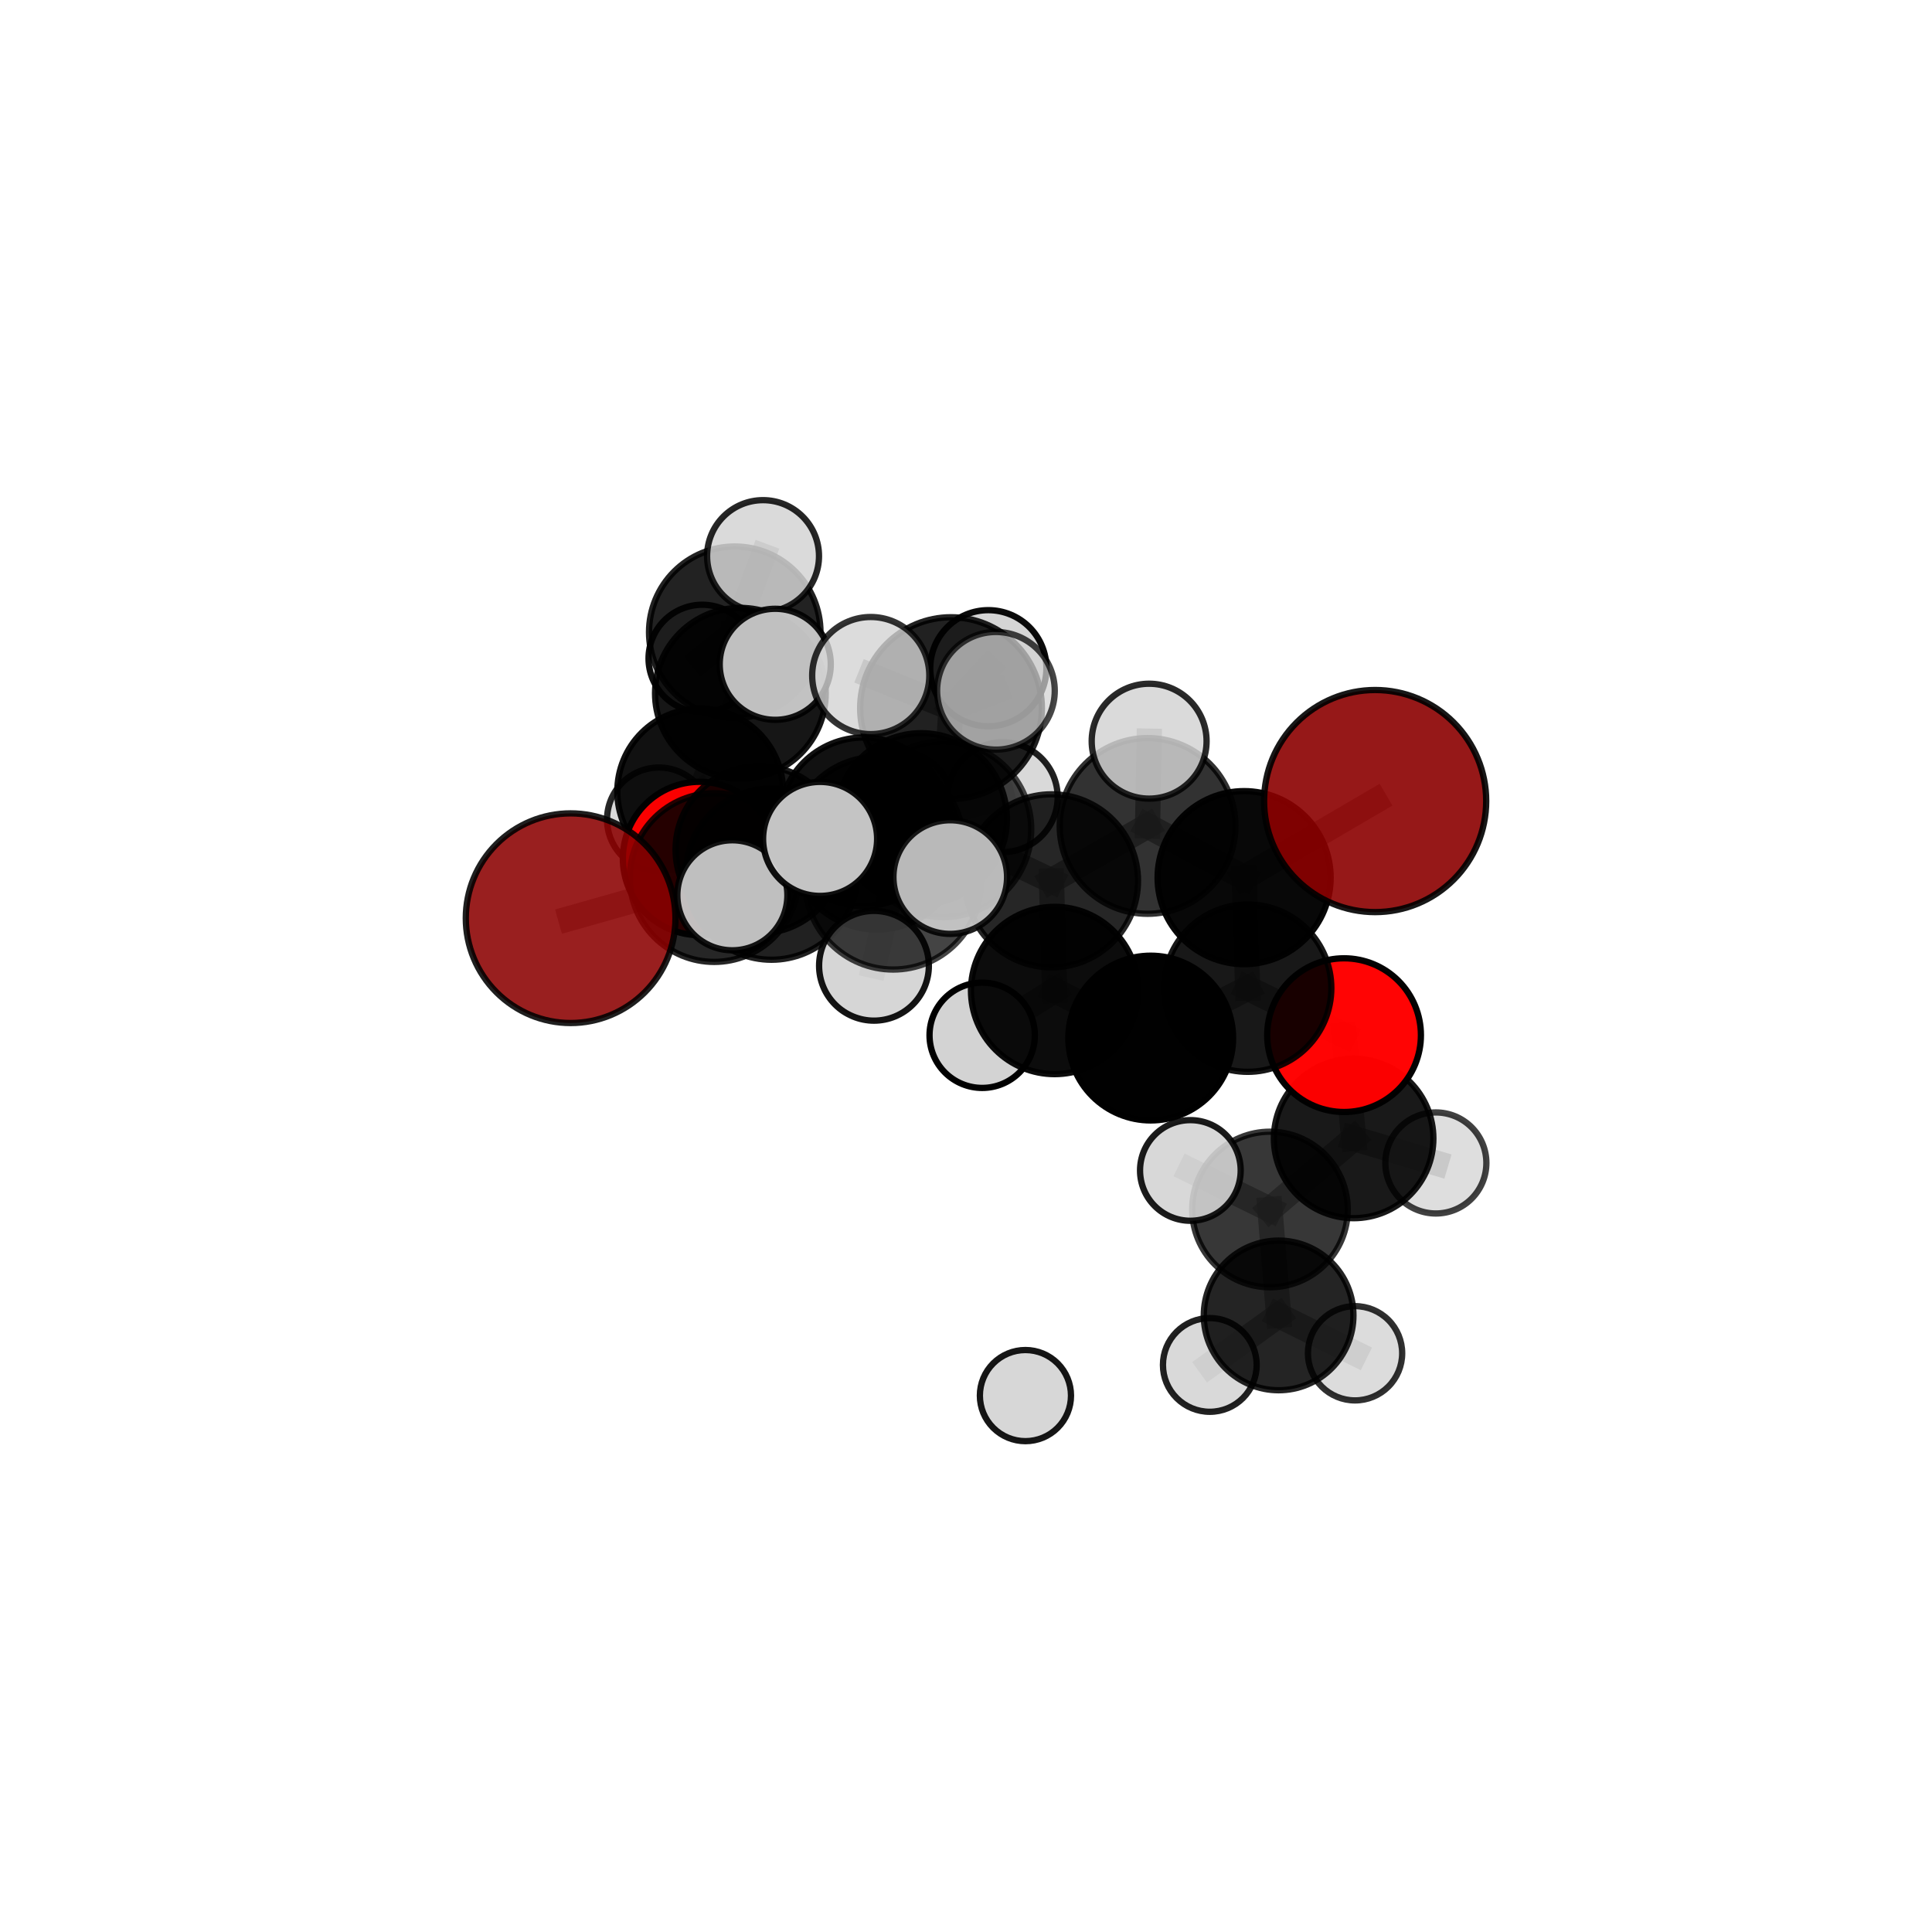 <?xml version="1.0" encoding="utf-8" standalone="no"?>
<!DOCTYPE svg PUBLIC "-//W3C//DTD SVG 1.1//EN"
  "http://www.w3.org/Graphics/SVG/1.1/DTD/svg11.dtd">
<svg xmlns:xlink="http://www.w3.org/1999/xlink" width="153pt" height="153pt" viewBox="0 0 153 153" xmlns="http://www.w3.org/2000/svg" version="1.1">
 <defs>
  <style type="text/css">*{stroke-linejoin: round; stroke-linecap: butt}</style>
 </defs>
 <g id="figure_1">
  <g id="patch_1">
   <path d="M 0 153 
L 153 153 
L 153 0 
L 0 0 
L 0 153 
z
" style="fill: none"/>
  </g>
  <g id="patch_2">
   <path d="M 7.2 145.8 
L 145.8 145.8 
L 145.8 7.2 
L 7.2 7.2 
L 7.2 145.8 
z
" style="fill: none"/>
  </g>
  <g id="axes_1">
   <g id="line2d_1">
    <path d="M 108.901 63.437 
L 98.525 69.503 
" clip-path="url(#p450e9864d3)" style="fill: none; stroke: #808080; stroke-opacity: 0.741; stroke-width: 2; stroke-linecap: square"/>
   </g>
   <g id="line2d_2">
    <path d="M 98.525 69.503 
L 98.804 78.253 
" clip-path="url(#p450e9864d3)" style="fill: none; stroke: #808080; stroke-opacity: 0.712; stroke-width: 2; stroke-linecap: square"/>
   </g>
   <g id="line2d_3">
    <path d="M 45.19 72.714 
L 56.558 69.497 
" clip-path="url(#p450e9864d3)" style="fill: none; stroke: #808080; stroke-opacity: 0.698; stroke-width: 2; stroke-linecap: square"/>
   </g>
   <g id="line2d_4">
    <path d="M 56.558 69.497 
L 60.129 67.286 
" clip-path="url(#p450e9864d3)" style="fill: none; stroke: #808080; stroke-opacity: 0.699; stroke-width: 2; stroke-linecap: square"/>
   </g>
   <g id="line2d_5">
    <path d="M 106.44 81.976 
L 98.804 78.253 
" clip-path="url(#p450e9864d3)" style="fill: none; stroke: #808080; stroke-opacity: 0.688; stroke-width: 2; stroke-linecap: square"/>
   </g>
   <g id="line2d_6">
    <path d="M 106.44 81.976 
L 107.198 90.157 
" clip-path="url(#p450e9864d3)" style="fill: none; stroke: #808080; stroke-opacity: 0.665; stroke-width: 2; stroke-linecap: square"/>
   </g>
   <g id="line2d_7">
    <path d="M 107.198 90.157 
L 100.572 95.781 
" clip-path="url(#p450e9864d3)" style="fill: none; stroke: #808080; stroke-opacity: 0.639; stroke-width: 2; stroke-linecap: square"/>
   </g>
   <g id="line2d_8">
    <path d="M 107.198 90.157 
L 113.709 92.098 
" clip-path="url(#p450e9864d3)" style="fill: none; stroke: #808080; stroke-opacity: 0.646; stroke-width: 2; stroke-linecap: square"/>
   </g>
   <g id="line2d_9">
    <path d="M 55.398 67.985 
L 60.129 67.286 
" clip-path="url(#p450e9864d3)" style="fill: none; stroke: #808080; stroke-opacity: 0.687; stroke-width: 2; stroke-linecap: square"/>
   </g>
   <g id="line2d_10">
    <path d="M 55.398 67.985 
L 55.452 62.679 
" clip-path="url(#p450e9864d3)" style="fill: none; stroke: #808080; stroke-opacity: 0.682; stroke-width: 2; stroke-linecap: square"/>
   </g>
   <g id="line2d_11">
    <path d="M 55.452 62.679 
L 58.633 54.898 
" clip-path="url(#p450e9864d3)" style="fill: none; stroke: #808080; stroke-opacity: 0.701; stroke-width: 2; stroke-linecap: square"/>
   </g>
   <g id="line2d_12">
    <path d="M 55.452 62.679 
L 52.184 64.894 
" clip-path="url(#p450e9864d3)" style="fill: none; stroke: #808080; stroke-opacity: 0.677; stroke-width: 2; stroke-linecap: square"/>
   </g>
   <g id="line2d_13">
    <path d="M 74.703 65.669 
L 83.271 69.755 
" clip-path="url(#p450e9864d3)" style="fill: none; stroke: #808080; stroke-opacity: 0.738; stroke-width: 2; stroke-linecap: square"/>
   </g>
   <g id="line2d_14">
    <path d="M 74.703 65.669 
L 69.44 66.781 
" clip-path="url(#p450e9864d3)" style="fill: none; stroke: #808080; stroke-opacity: 0.737; stroke-width: 2; stroke-linecap: square"/>
   </g>
   <g id="line2d_15">
    <path d="M 74.703 65.669 
L 75.314 56.076 
" clip-path="url(#p450e9864d3)" style="fill: none; stroke: #808080; stroke-opacity: 0.765; stroke-width: 2; stroke-linecap: square"/>
   </g>
   <g id="line2d_16">
    <path d="M 74.703 65.669 
L 70.734 69.81 
" clip-path="url(#p450e9864d3)" style="fill: none; stroke: #808080; stroke-opacity: 0.747; stroke-width: 2; stroke-linecap: square"/>
   </g>
   <g id="line2d_17">
    <path d="M 83.271 69.755 
L 90.879 65.408 
" clip-path="url(#p450e9864d3)" style="fill: none; stroke: #808080; stroke-opacity: 0.738; stroke-width: 2; stroke-linecap: square"/>
   </g>
   <g id="line2d_18">
    <path d="M 83.271 69.755 
L 83.518 78.439 
" clip-path="url(#p450e9864d3)" style="fill: none; stroke: #808080; stroke-opacity: 0.712; stroke-width: 2; stroke-linecap: square"/>
   </g>
   <g id="line2d_19">
    <path d="M 69.44 66.781 
L 61.098 69.223 
" clip-path="url(#p450e9864d3)" style="fill: none; stroke: #808080; stroke-opacity: 0.723; stroke-width: 2; stroke-linecap: square"/>
   </g>
   <g id="line2d_20">
    <path d="M 69.44 66.781 
L 72.96 64.841 
" clip-path="url(#p450e9864d3)" style="fill: none; stroke: #808080; stroke-opacity: 0.723; stroke-width: 2; stroke-linecap: square"/>
   </g>
   <g id="line2d_21">
    <path d="M 75.314 56.076 
L 68.956 53.499 
" clip-path="url(#p450e9864d3)" style="fill: none; stroke: #808080; stroke-opacity: 0.789; stroke-width: 2; stroke-linecap: square"/>
   </g>
   <g id="line2d_22">
    <path d="M 75.314 56.076 
L 78.87 54.705 
" clip-path="url(#p450e9864d3)" style="fill: none; stroke: #808080; stroke-opacity: 0.792; stroke-width: 2; stroke-linecap: square"/>
   </g>
   <g id="line2d_23">
    <path d="M 75.314 56.076 
L 78.268 52.919 
" clip-path="url(#p450e9864d3)" style="fill: none; stroke: #808080; stroke-opacity: 0.784; stroke-width: 2; stroke-linecap: square"/>
   </g>
   <g id="line2d_24">
    <path d="M 70.734 69.81 
L 64.946 66.435 
" clip-path="url(#p450e9864d3)" style="fill: none; stroke: #808080; stroke-opacity: 0.756; stroke-width: 2; stroke-linecap: square"/>
   </g>
   <g id="line2d_25">
    <path d="M 70.734 69.81 
L 69.213 76.482 
" clip-path="url(#p450e9864d3)" style="fill: none; stroke: #808080; stroke-opacity: 0.735; stroke-width: 2; stroke-linecap: square"/>
   </g>
   <g id="line2d_26">
    <path d="M 70.734 69.81 
L 75.252 69.457 
" clip-path="url(#p450e9864d3)" style="fill: none; stroke: #808080; stroke-opacity: 0.754; stroke-width: 2; stroke-linecap: square"/>
   </g>
   <g id="line2d_27">
    <path d="M 90.879 65.408 
L 98.525 69.503 
" clip-path="url(#p450e9864d3)" style="fill: none; stroke: #808080; stroke-opacity: 0.738; stroke-width: 2; stroke-linecap: square"/>
   </g>
   <g id="line2d_28">
    <path d="M 90.879 65.408 
L 91.003 58.696 
" clip-path="url(#p450e9864d3)" style="fill: none; stroke: #808080; stroke-opacity: 0.759; stroke-width: 2; stroke-linecap: square"/>
   </g>
   <g id="line2d_29">
    <path d="M 83.518 78.439 
L 91.128 82.207 
" clip-path="url(#p450e9864d3)" style="fill: none; stroke: #808080; stroke-opacity: 0.687; stroke-width: 2; stroke-linecap: square"/>
   </g>
   <g id="line2d_30">
    <path d="M 83.518 78.439 
L 77.782 81.986 
" clip-path="url(#p450e9864d3)" style="fill: none; stroke: #808080; stroke-opacity: 0.688; stroke-width: 2; stroke-linecap: square"/>
   </g>
   <g id="line2d_31">
    <path d="M 61.098 69.223 
L 56.558 69.497 
" clip-path="url(#p450e9864d3)" style="fill: none; stroke: #808080; stroke-opacity: 0.711; stroke-width: 2; stroke-linecap: square"/>
   </g>
   <g id="line2d_32">
    <path d="M 61.098 69.223 
L 57.997 70.9 
" clip-path="url(#p450e9864d3)" style="fill: none; stroke: #808080; stroke-opacity: 0.722; stroke-width: 2; stroke-linecap: square"/>
   </g>
   <g id="line2d_33">
    <path d="M 72.96 64.841 
L 68.382 65.081 
" clip-path="url(#p450e9864d3)" style="fill: none; stroke: #808080; stroke-opacity: 0.711; stroke-width: 2; stroke-linecap: square"/>
   </g>
   <g id="line2d_34">
    <path d="M 72.96 64.841 
L 79.407 63.13 
" clip-path="url(#p450e9864d3)" style="fill: none; stroke: #808080; stroke-opacity: 0.721; stroke-width: 2; stroke-linecap: square"/>
   </g>
   <g id="line2d_35">
    <path d="M 91.128 82.207 
L 98.804 78.253 
" clip-path="url(#p450e9864d3)" style="fill: none; stroke: #808080; stroke-opacity: 0.688; stroke-width: 2; stroke-linecap: square"/>
   </g>
   <g id="line2d_36">
    <path d="M 68.382 65.081 
L 60.129 67.286 
" clip-path="url(#p450e9864d3)" style="fill: none; stroke: #808080; stroke-opacity: 0.699; stroke-width: 2; stroke-linecap: square"/>
   </g>
   <g id="line2d_37">
    <path d="M 68.382 65.081 
L 71.2 63.732 
" clip-path="url(#p450e9864d3)" style="fill: none; stroke: #808080; stroke-opacity: 0.699; stroke-width: 2; stroke-linecap: square"/>
   </g>
   <g id="line2d_38">
    <path d="M 100.572 95.781 
L 101.257 104.171 
" clip-path="url(#p450e9864d3)" style="fill: none; stroke: #808080; stroke-opacity: 0.612; stroke-width: 2; stroke-linecap: square"/>
   </g>
   <g id="line2d_39">
    <path d="M 100.572 95.781 
L 94.268 92.691 
" clip-path="url(#p450e9864d3)" style="fill: none; stroke: #808080; stroke-opacity: 0.634; stroke-width: 2; stroke-linecap: square"/>
   </g>
   <g id="line2d_40">
    <path d="M 58.633 54.898 
L 58.187 50.068 
" clip-path="url(#p450e9864d3)" style="fill: none; stroke: #808080; stroke-opacity: 0.718; stroke-width: 2; stroke-linecap: square"/>
   </g>
   <g id="line2d_41">
    <path d="M 58.633 54.898 
L 61.393 52.608 
" clip-path="url(#p450e9864d3)" style="fill: none; stroke: #808080; stroke-opacity: 0.725; stroke-width: 2; stroke-linecap: square"/>
   </g>
   <g id="line2d_42">
    <path d="M 101.257 104.171 
L 95.808 108.092 
" clip-path="url(#p450e9864d3)" style="fill: none; stroke: #808080; stroke-opacity: 0.588; stroke-width: 2; stroke-linecap: square"/>
   </g>
   <g id="line2d_43">
    <path d="M 101.257 104.171 
L 107.31 107.17 
" clip-path="url(#p450e9864d3)" style="fill: none; stroke: #808080; stroke-opacity: 0.591; stroke-width: 2; stroke-linecap: square"/>
   </g>
   <g id="line2d_44">
    <path d="M 58.187 50.068 
L 60.428 44.039 
" clip-path="url(#p450e9864d3)" style="fill: none; stroke: #808080; stroke-opacity: 0.731; stroke-width: 2; stroke-linecap: square"/>
   </g>
   <g id="line2d_45">
    <path d="M 58.187 50.068 
L 55.615 52.147 
" clip-path="url(#p450e9864d3)" style="fill: none; stroke: #808080; stroke-opacity: 0.71; stroke-width: 2; stroke-linecap: square"/>
   </g>
   <g id="Path3DCollection_1">
    <path d="M 55.615 56.403 
C 56.744 56.403 57.827 55.955 58.625 55.157 
C 59.423 54.359 59.872 53.276 59.872 52.147 
C 59.872 51.018 59.423 49.935 58.625 49.137 
C 57.827 48.339 56.744 47.891 55.615 47.891 
C 54.486 47.891 53.404 48.339 52.605 49.137 
C 51.807 49.935 51.359 51.018 51.359 52.147 
C 51.359 53.276 51.807 54.359 52.605 55.157 
C 53.404 55.955 54.486 56.403 55.615 56.403 
z
" clip-path="url(#p450e9864d3)" style="fill: #d3d3d3; fill-opacity: 0.941; stroke: #000000; stroke-opacity: 0.941; stroke-width: 0.5"/>
    <path d="M 58.187 56.858 
C 59.987 56.858 61.715 56.143 62.988 54.87 
C 64.261 53.596 64.977 51.869 64.977 50.068 
C 64.977 48.268 64.261 46.54 62.988 45.267 
C 61.715 43.994 59.987 43.278 58.187 43.278 
C 56.386 43.278 54.659 43.994 53.385 45.267 
C 52.112 46.54 51.397 48.268 51.397 50.068 
C 51.397 51.869 52.112 53.596 53.385 54.87 
C 54.659 56.143 56.386 56.858 58.187 56.858 
z
" clip-path="url(#p450e9864d3)" style="fill-opacity: 0.865; stroke: #000000; stroke-opacity: 0.865; stroke-width: 0.5"/>
    <path d="M 60.428 48.471 
C 61.603 48.471 62.73 48.004 63.561 47.173 
C 64.392 46.342 64.859 45.214 64.859 44.039 
C 64.859 42.864 64.392 41.737 63.561 40.906 
C 62.73 40.075 61.603 39.608 60.428 39.608 
C 59.252 39.608 58.125 40.075 57.294 40.906 
C 56.463 41.737 55.996 42.864 55.996 44.039 
C 55.996 45.214 56.463 46.342 57.294 47.173 
C 58.125 48.004 59.252 48.471 60.428 48.471 
z
" clip-path="url(#p450e9864d3)" style="fill: #d3d3d3; fill-opacity: 0.851; stroke: #000000; stroke-opacity: 0.851; stroke-width: 0.5"/>
    <path d="M 52.184 69.004 
C 53.274 69.004 54.32 68.571 55.09 67.801 
C 55.861 67.03 56.294 65.984 56.294 64.894 
C 56.294 63.804 55.861 62.758 55.09 61.987 
C 54.32 61.216 53.274 60.783 52.184 60.783 
C 51.094 60.783 50.048 61.216 49.277 61.987 
C 48.506 62.758 48.073 63.804 48.073 64.894 
C 48.073 65.984 48.506 67.03 49.277 67.801 
C 50.048 68.571 51.094 69.004 52.184 69.004 
z
" clip-path="url(#p450e9864d3)" style="fill: #d3d3d3; fill-opacity: 0.849; stroke: #000000; stroke-opacity: 0.849; stroke-width: 0.5"/>
    <path d="M 55.452 69.244 
C 57.193 69.244 58.863 68.553 60.094 67.321 
C 61.325 66.09 62.017 64.42 62.017 62.679 
C 62.017 60.938 61.325 59.268 60.094 58.037 
C 58.863 56.806 57.193 56.114 55.452 56.114 
C 53.711 56.114 52.041 56.806 50.809 58.037 
C 49.578 59.268 48.887 60.938 48.887 62.679 
C 48.887 64.42 49.578 66.09 50.809 67.321 
C 52.041 68.553 53.711 69.244 55.452 69.244 
z
" clip-path="url(#p450e9864d3)" style="fill-opacity: 0.933; stroke: #000000; stroke-opacity: 0.933; stroke-width: 0.5"/>
    <path d="M 58.633 61.656 
C 60.425 61.656 62.144 60.944 63.412 59.677 
C 64.679 58.409 65.391 56.69 65.391 54.898 
C 65.391 53.106 64.679 51.387 63.412 50.119 
C 62.144 48.852 60.425 48.14 58.633 48.14 
C 56.841 48.14 55.122 48.852 53.855 50.119 
C 52.587 51.387 51.875 53.106 51.875 54.898 
C 51.875 56.69 52.587 58.409 53.855 59.677 
C 55.122 60.944 56.841 61.656 58.633 61.656 
z
" clip-path="url(#p450e9864d3)" style="fill-opacity: 0.912; stroke: #000000; stroke-opacity: 0.912; stroke-width: 0.5"/>
    <path d="M 61.393 57.005 
C 62.56 57.005 63.678 56.542 64.503 55.717 
C 65.327 54.893 65.791 53.774 65.791 52.608 
C 65.791 51.442 65.327 50.323 64.503 49.499 
C 63.678 48.674 62.56 48.211 61.393 48.211 
C 60.227 48.211 59.109 48.674 58.284 49.499 
C 57.459 50.323 56.996 51.442 56.996 52.608 
C 56.996 53.774 57.459 54.893 58.284 55.717 
C 59.109 56.542 60.227 57.005 61.393 57.005 
z
" clip-path="url(#p450e9864d3)" style="fill: #d3d3d3; fill-opacity: 0.909; stroke: #000000; stroke-opacity: 0.909; stroke-width: 0.5"/>
    <path d="M 55.398 74.058 
C 57.008 74.058 58.553 73.418 59.692 72.279 
C 60.83 71.14 61.47 69.596 61.47 67.985 
C 61.47 66.375 60.83 64.83 59.692 63.692 
C 58.553 62.553 57.008 61.913 55.398 61.913 
C 53.788 61.913 52.243 62.553 51.104 63.692 
C 49.965 64.83 49.326 66.375 49.326 67.985 
C 49.326 69.596 49.965 71.14 51.104 72.279 
C 52.243 73.418 53.788 74.058 55.398 74.058 
z
" clip-path="url(#p450e9864d3)" style="fill: #ff0000; fill-opacity: 0.98; stroke: #000000; stroke-opacity: 0.98; stroke-width: 0.5"/>
    <path d="M 71.2 67.966 
C 72.323 67.966 73.4 67.52 74.194 66.726 
C 74.988 65.932 75.435 64.855 75.435 63.732 
C 75.435 62.609 74.988 61.532 74.194 60.738 
C 73.4 59.944 72.323 59.498 71.2 59.498 
C 70.077 59.498 69 59.944 68.206 60.738 
C 67.412 61.532 66.966 62.609 66.966 63.732 
C 66.966 64.855 67.412 65.932 68.206 66.726 
C 69 67.52 70.077 67.966 71.2 67.966 
z
" clip-path="url(#p450e9864d3)" style="fill: #d3d3d3; fill-opacity: 0.935; stroke: #000000; stroke-opacity: 0.935; stroke-width: 0.5"/>
    <path d="M 68.382 71.758 
C 70.153 71.758 71.851 71.055 73.103 69.803 
C 74.356 68.551 75.059 66.852 75.059 65.081 
C 75.059 63.311 74.356 61.612 73.103 60.36 
C 71.851 59.108 70.153 58.405 68.382 58.405 
C 66.611 58.405 64.913 59.108 63.661 60.36 
C 62.409 61.612 61.705 63.311 61.705 65.081 
C 61.705 66.852 62.409 68.551 63.661 69.803 
C 64.913 71.055 66.611 71.758 68.382 71.758 
z
" clip-path="url(#p450e9864d3)" style="fill-opacity: 0.932; stroke: #000000; stroke-opacity: 0.932; stroke-width: 0.5"/>
    <path d="M 60.129 73.914 
C 61.886 73.914 63.572 73.216 64.815 71.973 
C 66.058 70.73 66.756 69.044 66.756 67.286 
C 66.756 65.529 66.058 63.843 64.815 62.6 
C 63.572 61.357 61.886 60.659 60.129 60.659 
C 58.371 60.659 56.685 61.357 55.442 62.6 
C 54.199 63.843 53.501 65.529 53.501 67.286 
C 53.501 69.044 54.199 70.73 55.442 71.973 
C 56.685 73.216 58.371 73.914 60.129 73.914 
z
" clip-path="url(#p450e9864d3)" style="fill-opacity: 0.899; stroke: #000000; stroke-opacity: 0.899; stroke-width: 0.5"/>
    <path d="M 79.407 67.482 
C 80.561 67.482 81.668 67.024 82.484 66.207 
C 83.3 65.391 83.759 64.284 83.759 63.13 
C 83.759 61.976 83.3 60.869 82.484 60.053 
C 81.668 59.237 80.561 58.778 79.407 58.778 
C 78.253 58.778 77.146 59.237 76.33 60.053 
C 75.514 60.869 75.055 61.976 75.055 63.13 
C 75.055 64.284 75.514 65.391 76.33 66.207 
C 77.146 67.024 78.253 67.482 79.407 67.482 
z
" clip-path="url(#p450e9864d3)" style="fill: #d3d3d3; fill-opacity: 0.869; stroke: #000000; stroke-opacity: 0.869; stroke-width: 0.5"/>
    <path d="M 72.96 71.62 
C 74.758 71.62 76.482 70.906 77.753 69.635 
C 79.024 68.364 79.739 66.639 79.739 64.841 
C 79.739 63.044 79.024 61.319 77.753 60.048 
C 76.482 58.777 74.758 58.063 72.96 58.063 
C 71.162 58.063 69.438 58.777 68.166 60.048 
C 66.895 61.319 66.181 63.044 66.181 64.841 
C 66.181 66.639 66.895 68.364 68.166 69.635 
C 69.438 70.906 71.162 71.62 72.96 71.62 
z
" clip-path="url(#p450e9864d3)" style="fill-opacity: 0.898; stroke: #000000; stroke-opacity: 0.898; stroke-width: 0.5"/>
    <path d="M 56.558 76.176 
C 58.33 76.176 60.028 75.472 61.281 74.22 
C 62.533 72.967 63.237 71.268 63.237 69.497 
C 63.237 67.726 62.533 66.027 61.281 64.774 
C 60.028 63.522 58.33 62.818 56.558 62.818 
C 54.787 62.818 53.088 63.522 51.836 64.774 
C 50.583 66.027 49.879 67.726 49.879 69.497 
C 49.879 71.268 50.583 72.967 51.836 74.22 
C 53.088 75.472 54.787 76.176 56.558 76.176 
z
" clip-path="url(#p450e9864d3)" style="fill-opacity: 0.85; stroke: #000000; stroke-opacity: 0.85; stroke-width: 0.5"/>
    <path d="M 45.19 81.016 
C 47.391 81.016 49.503 80.141 51.06 78.584 
C 52.616 77.028 53.491 74.916 53.491 72.714 
C 53.491 70.513 52.616 68.401 51.06 66.844 
C 49.503 65.288 47.391 64.413 45.19 64.413 
C 42.988 64.413 40.876 65.288 39.32 66.844 
C 37.763 68.401 36.888 70.513 36.888 72.714 
C 36.888 74.916 37.763 77.028 39.32 78.584 
C 40.876 80.141 42.988 81.016 45.19 81.016 
z
" clip-path="url(#p450e9864d3)" style="fill: #8b0000; fill-opacity: 0.878; stroke: #000000; stroke-opacity: 0.878; stroke-width: 0.5"/>
    <path d="M 81.207 114.129 
C 82.164 114.129 83.082 113.749 83.758 113.072 
C 84.435 112.396 84.815 111.478 84.815 110.521 
C 84.815 109.564 84.435 108.646 83.758 107.969 
C 83.082 107.293 82.164 106.912 81.207 106.912 
C 80.25 106.912 79.332 107.293 78.656 107.969 
C 77.979 108.646 77.599 109.564 77.599 110.521 
C 77.599 111.478 77.979 112.396 78.656 113.072 
C 79.332 113.749 80.25 114.129 81.207 114.129 
z
" clip-path="url(#p450e9864d3)" style="fill: #d3d3d3; fill-opacity: 0.912; stroke: #000000; stroke-opacity: 0.912; stroke-width: 0.5"/>
    <path d="M 69.44 73.616 
C 71.253 73.616 72.992 72.896 74.274 71.614 
C 75.555 70.332 76.276 68.594 76.276 66.781 
C 76.276 64.968 75.555 63.229 74.274 61.947 
C 72.992 60.665 71.253 59.945 69.44 59.945 
C 67.627 59.945 65.889 60.665 64.607 61.947 
C 63.325 63.229 62.605 64.968 62.605 66.781 
C 62.605 68.594 63.325 70.332 64.607 71.614 
C 65.889 72.896 67.627 73.616 69.44 73.616 
z
" clip-path="url(#p450e9864d3)" style="fill-opacity: 0.879; stroke: #000000; stroke-opacity: 0.879; stroke-width: 0.5"/>
    <path d="M 61.098 76.005 
C 62.896 76.005 64.622 75.291 65.894 74.019 
C 67.166 72.747 67.88 71.021 67.88 69.223 
C 67.88 67.424 67.166 65.699 65.894 64.427 
C 64.622 63.155 62.896 62.44 61.098 62.44 
C 59.299 62.44 57.574 63.155 56.302 64.427 
C 55.03 65.699 54.315 67.424 54.315 69.223 
C 54.315 71.021 55.03 72.747 56.302 74.019 
C 57.574 75.291 59.299 76.005 61.098 76.005 
z
" clip-path="url(#p450e9864d3)" style="fill-opacity: 0.869; stroke: #000000; stroke-opacity: 0.869; stroke-width: 0.5"/>
    <path d="M 95.808 111.803 
C 96.792 111.803 97.736 111.412 98.432 110.716 
C 99.128 110.02 99.519 109.076 99.519 108.092 
C 99.519 107.108 99.128 106.164 98.432 105.468 
C 97.736 104.772 96.792 104.381 95.808 104.381 
C 94.824 104.381 93.88 104.772 93.184 105.468 
C 92.488 106.164 92.097 107.108 92.097 108.092 
C 92.097 109.076 92.488 110.02 93.184 110.716 
C 93.88 111.412 94.824 111.803 95.808 111.803 
z
" clip-path="url(#p450e9864d3)" style="fill: #d3d3d3; fill-opacity: 0.869; stroke: #000000; stroke-opacity: 0.869; stroke-width: 0.5"/>
    <path d="M 107.31 110.902 
C 108.3 110.902 109.249 110.508 109.949 109.809 
C 110.649 109.109 111.042 108.159 111.042 107.17 
C 111.042 106.18 110.649 105.23 109.949 104.53 
C 109.249 103.831 108.3 103.437 107.31 103.437 
C 106.32 103.437 105.371 103.831 104.671 104.53 
C 103.971 105.23 103.578 106.18 103.578 107.17 
C 103.578 108.159 103.971 109.109 104.671 109.809 
C 105.371 110.508 106.32 110.902 107.31 110.902 
z
" clip-path="url(#p450e9864d3)" style="fill: #d3d3d3; fill-opacity: 0.812; stroke: #000000; stroke-opacity: 0.812; stroke-width: 0.5"/>
    <path d="M 101.257 110.097 
C 102.828 110.097 104.336 109.472 105.447 108.361 
C 106.558 107.25 107.183 105.742 107.183 104.171 
C 107.183 102.599 106.558 101.092 105.447 99.98 
C 104.336 98.869 102.828 98.245 101.257 98.245 
C 99.685 98.245 98.178 98.869 97.066 99.98 
C 95.955 101.092 95.331 102.599 95.331 104.171 
C 95.331 105.742 95.955 107.25 97.066 108.361 
C 98.178 109.472 99.685 110.097 101.257 110.097 
z
" clip-path="url(#p450e9864d3)" style="fill-opacity: 0.858; stroke: #000000; stroke-opacity: 0.858; stroke-width: 0.5"/>
    <path d="M 100.572 101.941 
C 102.205 101.941 103.772 101.292 104.927 100.137 
C 106.082 98.982 106.731 97.415 106.731 95.781 
C 106.731 94.148 106.082 92.581 104.927 91.426 
C 103.772 90.271 102.205 89.622 100.572 89.622 
C 98.938 89.622 97.371 90.271 96.216 91.426 
C 95.061 92.581 94.412 94.148 94.412 95.781 
C 94.412 97.415 95.061 98.982 96.216 100.137 
C 97.371 101.292 98.938 101.941 100.572 101.941 
z
" clip-path="url(#p450e9864d3)" style="fill-opacity: 0.785; stroke: #000000; stroke-opacity: 0.785; stroke-width: 0.5"/>
    <path d="M 94.268 96.676 
C 95.325 96.676 96.339 96.256 97.086 95.509 
C 97.833 94.762 98.253 93.748 98.253 92.691 
C 98.253 91.634 97.833 90.62 97.086 89.873 
C 96.339 89.125 95.325 88.706 94.268 88.706 
C 93.211 88.706 92.197 89.125 91.45 89.873 
C 90.703 90.62 90.283 91.634 90.283 92.691 
C 90.283 93.748 90.703 94.762 91.45 95.509 
C 92.197 96.256 93.211 96.676 94.268 96.676 
z
" clip-path="url(#p450e9864d3)" style="fill: #d3d3d3; fill-opacity: 0.894; stroke: #000000; stroke-opacity: 0.894; stroke-width: 0.5"/>
    <path d="M 113.709 96.099 
C 114.77 96.099 115.788 95.677 116.538 94.927 
C 117.288 94.177 117.71 93.159 117.71 92.098 
C 117.71 91.037 117.288 90.019 116.538 89.269 
C 115.788 88.518 114.77 88.097 113.709 88.097 
C 112.648 88.097 111.63 88.518 110.88 89.269 
C 110.129 90.019 109.708 91.037 109.708 92.098 
C 109.708 93.159 110.129 94.177 110.88 94.927 
C 111.63 95.677 112.648 96.099 113.709 96.099 
z
" clip-path="url(#p450e9864d3)" style="fill: #d3d3d3; fill-opacity: 0.745; stroke: #000000; stroke-opacity: 0.745; stroke-width: 0.5"/>
    <path d="M 107.198 96.472 
C 108.872 96.472 110.479 95.807 111.663 94.623 
C 112.847 93.439 113.513 91.832 113.513 90.157 
C 113.513 88.483 112.847 86.876 111.663 85.692 
C 110.479 84.508 108.872 83.842 107.198 83.842 
C 105.523 83.842 103.916 84.508 102.732 85.692 
C 101.548 86.876 100.883 88.483 100.883 90.157 
C 100.883 91.832 101.548 93.439 102.732 94.623 
C 103.916 95.807 105.523 96.472 107.198 96.472 
z
" clip-path="url(#p450e9864d3)" style="fill-opacity: 0.9; stroke: #000000; stroke-opacity: 0.9; stroke-width: 0.5"/>
    <path d="M 91.128 88.73 
C 92.858 88.73 94.517 88.043 95.74 86.82 
C 96.964 85.597 97.651 83.937 97.651 82.207 
C 97.651 80.477 96.964 78.818 95.74 77.595 
C 94.517 76.371 92.858 75.684 91.128 75.684 
C 89.398 75.684 87.738 76.371 86.515 77.595 
C 85.292 78.818 84.605 80.477 84.605 82.207 
C 84.605 83.937 85.292 85.597 86.515 86.82 
C 87.738 88.043 89.398 88.73 91.128 88.73 
z
" clip-path="url(#p450e9864d3)" style="fill-opacity: 0.993; stroke: #000000; stroke-opacity: 0.993; stroke-width: 0.5"/>
    <path d="M 77.782 86.156 
C 78.888 86.156 79.948 85.716 80.73 84.935 
C 81.512 84.153 81.952 83.092 81.952 81.986 
C 81.952 80.88 81.512 79.82 80.73 79.038 
C 79.948 78.256 78.888 77.817 77.782 77.817 
C 76.676 77.817 75.616 78.256 74.834 79.038 
C 74.052 79.82 73.612 80.88 73.612 81.986 
C 73.612 83.092 74.052 84.153 74.834 84.935 
C 75.616 85.716 76.676 86.156 77.782 86.156 
z
" clip-path="url(#p450e9864d3)" style="fill: #d3d3d3; stroke: #000000; stroke-width: 0.5"/>
    <path d="M 106.44 88.063 
C 108.054 88.063 109.602 87.422 110.744 86.28 
C 111.885 85.139 112.526 83.591 112.526 81.976 
C 112.526 80.362 111.885 78.814 110.744 77.672 
C 109.602 76.531 108.054 75.89 106.44 75.89 
C 104.825 75.89 103.277 76.531 102.136 77.672 
C 100.994 78.814 100.353 80.362 100.353 81.976 
C 100.353 83.591 100.994 85.139 102.136 86.28 
C 103.277 87.422 104.825 88.063 106.44 88.063 
z
" clip-path="url(#p450e9864d3)" style="fill: #ff0000; fill-opacity: 0.981; stroke: #000000; stroke-opacity: 0.981; stroke-width: 0.5"/>
    <path d="M 78.268 57.518 
C 79.488 57.518 80.658 57.033 81.521 56.171 
C 82.383 55.308 82.868 54.138 82.868 52.919 
C 82.868 51.699 82.383 50.529 81.521 49.666 
C 80.658 48.804 79.488 48.319 78.268 48.319 
C 77.049 48.319 75.879 48.804 75.016 49.666 
C 74.154 50.529 73.669 51.699 73.669 52.919 
C 73.669 54.138 74.154 55.308 75.016 56.171 
C 75.879 57.033 77.049 57.518 78.268 57.518 
z
" clip-path="url(#p450e9864d3)" style="fill: #d3d3d3; fill-opacity: 0.955; stroke: #000000; stroke-opacity: 0.955; stroke-width: 0.5"/>
    <path d="M 98.804 84.881 
C 100.561 84.881 102.247 84.183 103.49 82.94 
C 104.733 81.697 105.432 80.011 105.432 78.253 
C 105.432 76.496 104.733 74.81 103.49 73.567 
C 102.247 72.324 100.561 71.626 98.804 71.626 
C 97.046 71.626 95.36 72.324 94.117 73.567 
C 92.874 74.81 92.176 76.496 92.176 78.253 
C 92.176 80.011 92.874 81.697 94.117 82.94 
C 95.36 84.183 97.046 84.881 98.804 84.881 
z
" clip-path="url(#p450e9864d3)" style="fill-opacity: 0.903; stroke: #000000; stroke-opacity: 0.903; stroke-width: 0.5"/>
    <path d="M 83.518 85.063 
C 85.275 85.063 86.96 84.365 88.202 83.123 
C 89.444 81.88 90.142 80.195 90.142 78.439 
C 90.142 76.682 89.444 74.997 88.202 73.755 
C 86.96 72.513 85.275 71.815 83.518 71.815 
C 81.761 71.815 80.076 72.513 78.834 73.755 
C 77.592 74.997 76.894 76.682 76.894 78.439 
C 76.894 80.195 77.592 81.88 78.834 83.123 
C 80.076 84.365 81.761 85.063 83.518 85.063 
z
" clip-path="url(#p450e9864d3)" style="fill-opacity: 0.95; stroke: #000000; stroke-opacity: 0.95; stroke-width: 0.5"/>
    <path d="M 98.525 76.355 
C 100.342 76.355 102.085 75.633 103.37 74.348 
C 104.655 73.063 105.377 71.32 105.377 69.503 
C 105.377 67.686 104.655 65.943 103.37 64.658 
C 102.085 63.373 100.342 62.651 98.525 62.651 
C 96.707 62.651 94.964 63.373 93.679 64.658 
C 92.395 65.943 91.673 67.686 91.673 69.503 
C 91.673 71.32 92.395 73.063 93.679 74.348 
C 94.964 75.633 96.707 76.355 98.525 76.355 
z
" clip-path="url(#p450e9864d3)" style="fill-opacity: 0.965; stroke: #000000; stroke-opacity: 0.965; stroke-width: 0.5"/>
    <path d="M 57.997 75.257 
C 59.152 75.257 60.261 74.798 61.078 73.981 
C 61.894 73.164 62.354 72.056 62.354 70.9 
C 62.354 69.745 61.894 68.637 61.078 67.82 
C 60.261 67.003 59.152 66.544 57.997 66.544 
C 56.842 66.544 55.734 67.003 54.917 67.82 
C 54.1 68.637 53.641 69.745 53.641 70.9 
C 53.641 72.056 54.1 73.164 54.917 73.981 
C 55.734 74.798 56.842 75.257 57.997 75.257 
z
" clip-path="url(#p450e9864d3)" style="fill: #d3d3d3; fill-opacity: 0.906; stroke: #000000; stroke-opacity: 0.906; stroke-width: 0.5"/>
    <path d="M 83.271 76.606 
C 85.088 76.606 86.831 75.884 88.115 74.6 
C 89.4 73.315 90.122 71.572 90.122 69.755 
C 90.122 67.938 89.4 66.196 88.115 64.911 
C 86.831 63.626 85.088 62.904 83.271 62.904 
C 81.454 62.904 79.711 63.626 78.427 64.911 
C 77.142 66.196 76.42 67.938 76.42 69.755 
C 76.42 71.572 77.142 73.315 78.427 74.6 
C 79.711 75.884 81.454 76.606 83.271 76.606 
z
" clip-path="url(#p450e9864d3)" style="fill-opacity: 0.851; stroke: #000000; stroke-opacity: 0.851; stroke-width: 0.5"/>
    <path d="M 108.901 72.232 
C 111.234 72.232 113.471 71.306 115.12 69.656 
C 116.769 68.007 117.696 65.77 117.696 63.437 
C 117.696 61.105 116.769 58.868 115.12 57.219 
C 113.471 55.569 111.234 54.643 108.901 54.643 
C 106.569 54.643 104.332 55.569 102.683 57.219 
C 101.033 58.868 100.107 61.105 100.107 63.437 
C 100.107 65.77 101.033 68.007 102.683 69.656 
C 104.332 71.306 106.569 72.232 108.901 72.232 
z
" clip-path="url(#p450e9864d3)" style="fill: #8b0000; fill-opacity: 0.905; stroke: #000000; stroke-opacity: 0.905; stroke-width: 0.5"/>
    <path d="M 90.879 72.366 
C 92.724 72.366 94.494 71.633 95.799 70.328 
C 97.103 69.023 97.836 67.254 97.836 65.408 
C 97.836 63.563 97.103 61.793 95.799 60.489 
C 94.494 59.184 92.724 58.451 90.879 58.451 
C 89.034 58.451 87.264 59.184 85.959 60.489 
C 84.654 61.793 83.921 63.563 83.921 65.408 
C 83.921 67.254 84.654 69.023 85.959 70.328 
C 87.264 71.633 89.034 72.366 90.879 72.366 
z
" clip-path="url(#p450e9864d3)" style="fill-opacity: 0.803; stroke: #000000; stroke-opacity: 0.803; stroke-width: 0.5"/>
    <path d="M 74.703 72.632 
C 76.549 72.632 78.321 71.898 79.626 70.593 
C 80.932 69.287 81.666 67.516 81.666 65.669 
C 81.666 63.823 80.932 62.052 79.626 60.746 
C 78.321 59.44 76.549 58.707 74.703 58.707 
C 72.856 58.707 71.085 59.44 69.78 60.746 
C 68.474 62.052 67.74 63.823 67.74 65.669 
C 67.74 67.516 68.474 69.287 69.78 70.593 
C 71.085 71.898 72.856 72.632 74.703 72.632 
z
" clip-path="url(#p450e9864d3)" style="fill-opacity: 0.7; stroke: #000000; stroke-opacity: 0.7; stroke-width: 0.5"/>
    <path d="M 91.003 63.245 
C 92.21 63.245 93.367 62.765 94.22 61.912 
C 95.073 61.059 95.552 59.902 95.552 58.696 
C 95.552 57.489 95.073 56.332 94.22 55.479 
C 93.367 54.626 92.21 54.146 91.003 54.146 
C 89.797 54.146 88.639 54.626 87.786 55.479 
C 86.933 56.332 86.454 57.489 86.454 58.696 
C 86.454 59.902 86.933 61.059 87.786 61.912 
C 88.639 62.765 89.797 63.245 91.003 63.245 
z
" clip-path="url(#p450e9864d3)" style="fill: #d3d3d3; fill-opacity: 0.834; stroke: #000000; stroke-opacity: 0.834; stroke-width: 0.5"/>
    <path d="M 75.314 63.272 
C 77.222 63.272 79.053 62.514 80.402 61.164 
C 81.751 59.815 82.51 57.984 82.51 56.076 
C 82.51 54.168 81.751 52.337 80.402 50.988 
C 79.053 49.639 77.222 48.881 75.314 48.881 
C 73.406 48.881 71.575 49.639 70.226 50.988 
C 68.877 52.337 68.118 54.168 68.118 56.076 
C 68.118 57.984 68.877 59.815 70.226 61.164 
C 71.575 62.514 73.406 63.272 75.314 63.272 
z
" clip-path="url(#p450e9864d3)" style="fill-opacity: 0.87; stroke: #000000; stroke-opacity: 0.87; stroke-width: 0.5"/>
    <path d="M 68.956 58.137 
C 70.186 58.137 71.366 57.648 72.236 56.778 
C 73.105 55.909 73.594 54.729 73.594 53.499 
C 73.594 52.269 73.105 51.09 72.236 50.22 
C 71.366 49.35 70.186 48.862 68.956 48.862 
C 67.727 48.862 66.547 49.35 65.677 50.22 
C 64.808 51.09 64.319 52.269 64.319 53.499 
C 64.319 54.729 64.808 55.909 65.677 56.778 
C 66.547 57.648 67.727 58.137 68.956 58.137 
z
" clip-path="url(#p450e9864d3)" style="fill: #d3d3d3; fill-opacity: 0.799; stroke: #000000; stroke-opacity: 0.799; stroke-width: 0.5"/>
    <path d="M 69.213 80.828 
C 70.365 80.828 71.471 80.37 72.286 79.555 
C 73.101 78.74 73.559 77.634 73.559 76.482 
C 73.559 75.329 73.101 74.223 72.286 73.408 
C 71.471 72.593 70.365 72.135 69.213 72.135 
C 68.06 72.135 66.954 72.593 66.139 73.408 
C 65.324 74.223 64.866 75.329 64.866 76.482 
C 64.866 77.634 65.324 78.74 66.139 79.555 
C 66.954 80.37 68.06 80.828 69.213 80.828 
z
" clip-path="url(#p450e9864d3)" style="fill: #d3d3d3; fill-opacity: 0.918; stroke: #000000; stroke-opacity: 0.918; stroke-width: 0.5"/>
    <path d="M 78.87 59.363 
C 80.106 59.363 81.291 58.872 82.164 57.999 
C 83.038 57.125 83.529 55.94 83.529 54.705 
C 83.529 53.47 83.038 52.285 82.164 51.411 
C 81.291 50.537 80.106 50.047 78.87 50.047 
C 77.635 50.047 76.45 50.537 75.576 51.411 
C 74.703 52.285 74.212 53.47 74.212 54.705 
C 74.212 55.94 74.703 57.125 75.576 57.999 
C 76.45 58.872 77.635 59.363 78.87 59.363 
z
" clip-path="url(#p450e9864d3)" style="fill: #d3d3d3; fill-opacity: 0.726; stroke: #000000; stroke-opacity: 0.726; stroke-width: 0.5"/>
    <path d="M 70.734 76.781 
C 72.583 76.781 74.356 76.046 75.663 74.739 
C 76.97 73.432 77.705 71.659 77.705 69.81 
C 77.705 67.962 76.97 66.189 75.663 64.882 
C 74.356 63.575 72.583 62.84 70.734 62.84 
C 68.886 62.84 67.113 63.575 65.806 64.882 
C 64.499 66.189 63.764 67.962 63.764 69.81 
C 63.764 71.659 64.499 73.432 65.806 74.739 
C 67.113 76.046 68.886 76.781 70.734 76.781 
z
" clip-path="url(#p450e9864d3)" style="fill-opacity: 0.731; stroke: #000000; stroke-opacity: 0.731; stroke-width: 0.5"/>
    <path d="M 64.946 70.95 
C 66.144 70.95 67.292 70.474 68.139 69.628 
C 68.985 68.781 69.461 67.633 69.461 66.435 
C 69.461 65.238 68.985 64.089 68.139 63.243 
C 67.292 62.396 66.144 61.92 64.946 61.92 
C 63.749 61.92 62.6 62.396 61.754 63.243 
C 60.907 64.089 60.431 65.238 60.431 66.435 
C 60.431 67.633 60.907 68.781 61.754 69.628 
C 62.6 70.474 63.749 70.95 64.946 70.95 
z
" clip-path="url(#p450e9864d3)" style="fill: #d3d3d3; fill-opacity: 0.929; stroke: #000000; stroke-opacity: 0.929; stroke-width: 0.5"/>
    <path d="M 75.252 73.957 
C 76.446 73.957 77.59 73.482 78.434 72.639 
C 79.277 71.795 79.752 70.651 79.752 69.457 
C 79.752 68.264 79.277 67.12 78.434 66.276 
C 77.59 65.432 76.446 64.958 75.252 64.958 
C 74.059 64.958 72.915 65.432 72.071 66.276 
C 71.228 67.12 70.753 68.264 70.753 69.457 
C 70.753 70.651 71.228 71.795 72.071 72.639 
C 72.915 73.482 74.059 73.957 75.252 73.957 
z
" clip-path="url(#p450e9864d3)" style="fill: #d3d3d3; fill-opacity: 0.876; stroke: #000000; stroke-opacity: 0.876; stroke-width: 0.5"/>
   </g>
  </g>
 </g>
 <defs>
  <clipPath id="p450e9864d3">
   <rect x="7.2" y="7.2" width="138.6" height="138.6"/>
  </clipPath>
 </defs>
</svg>
